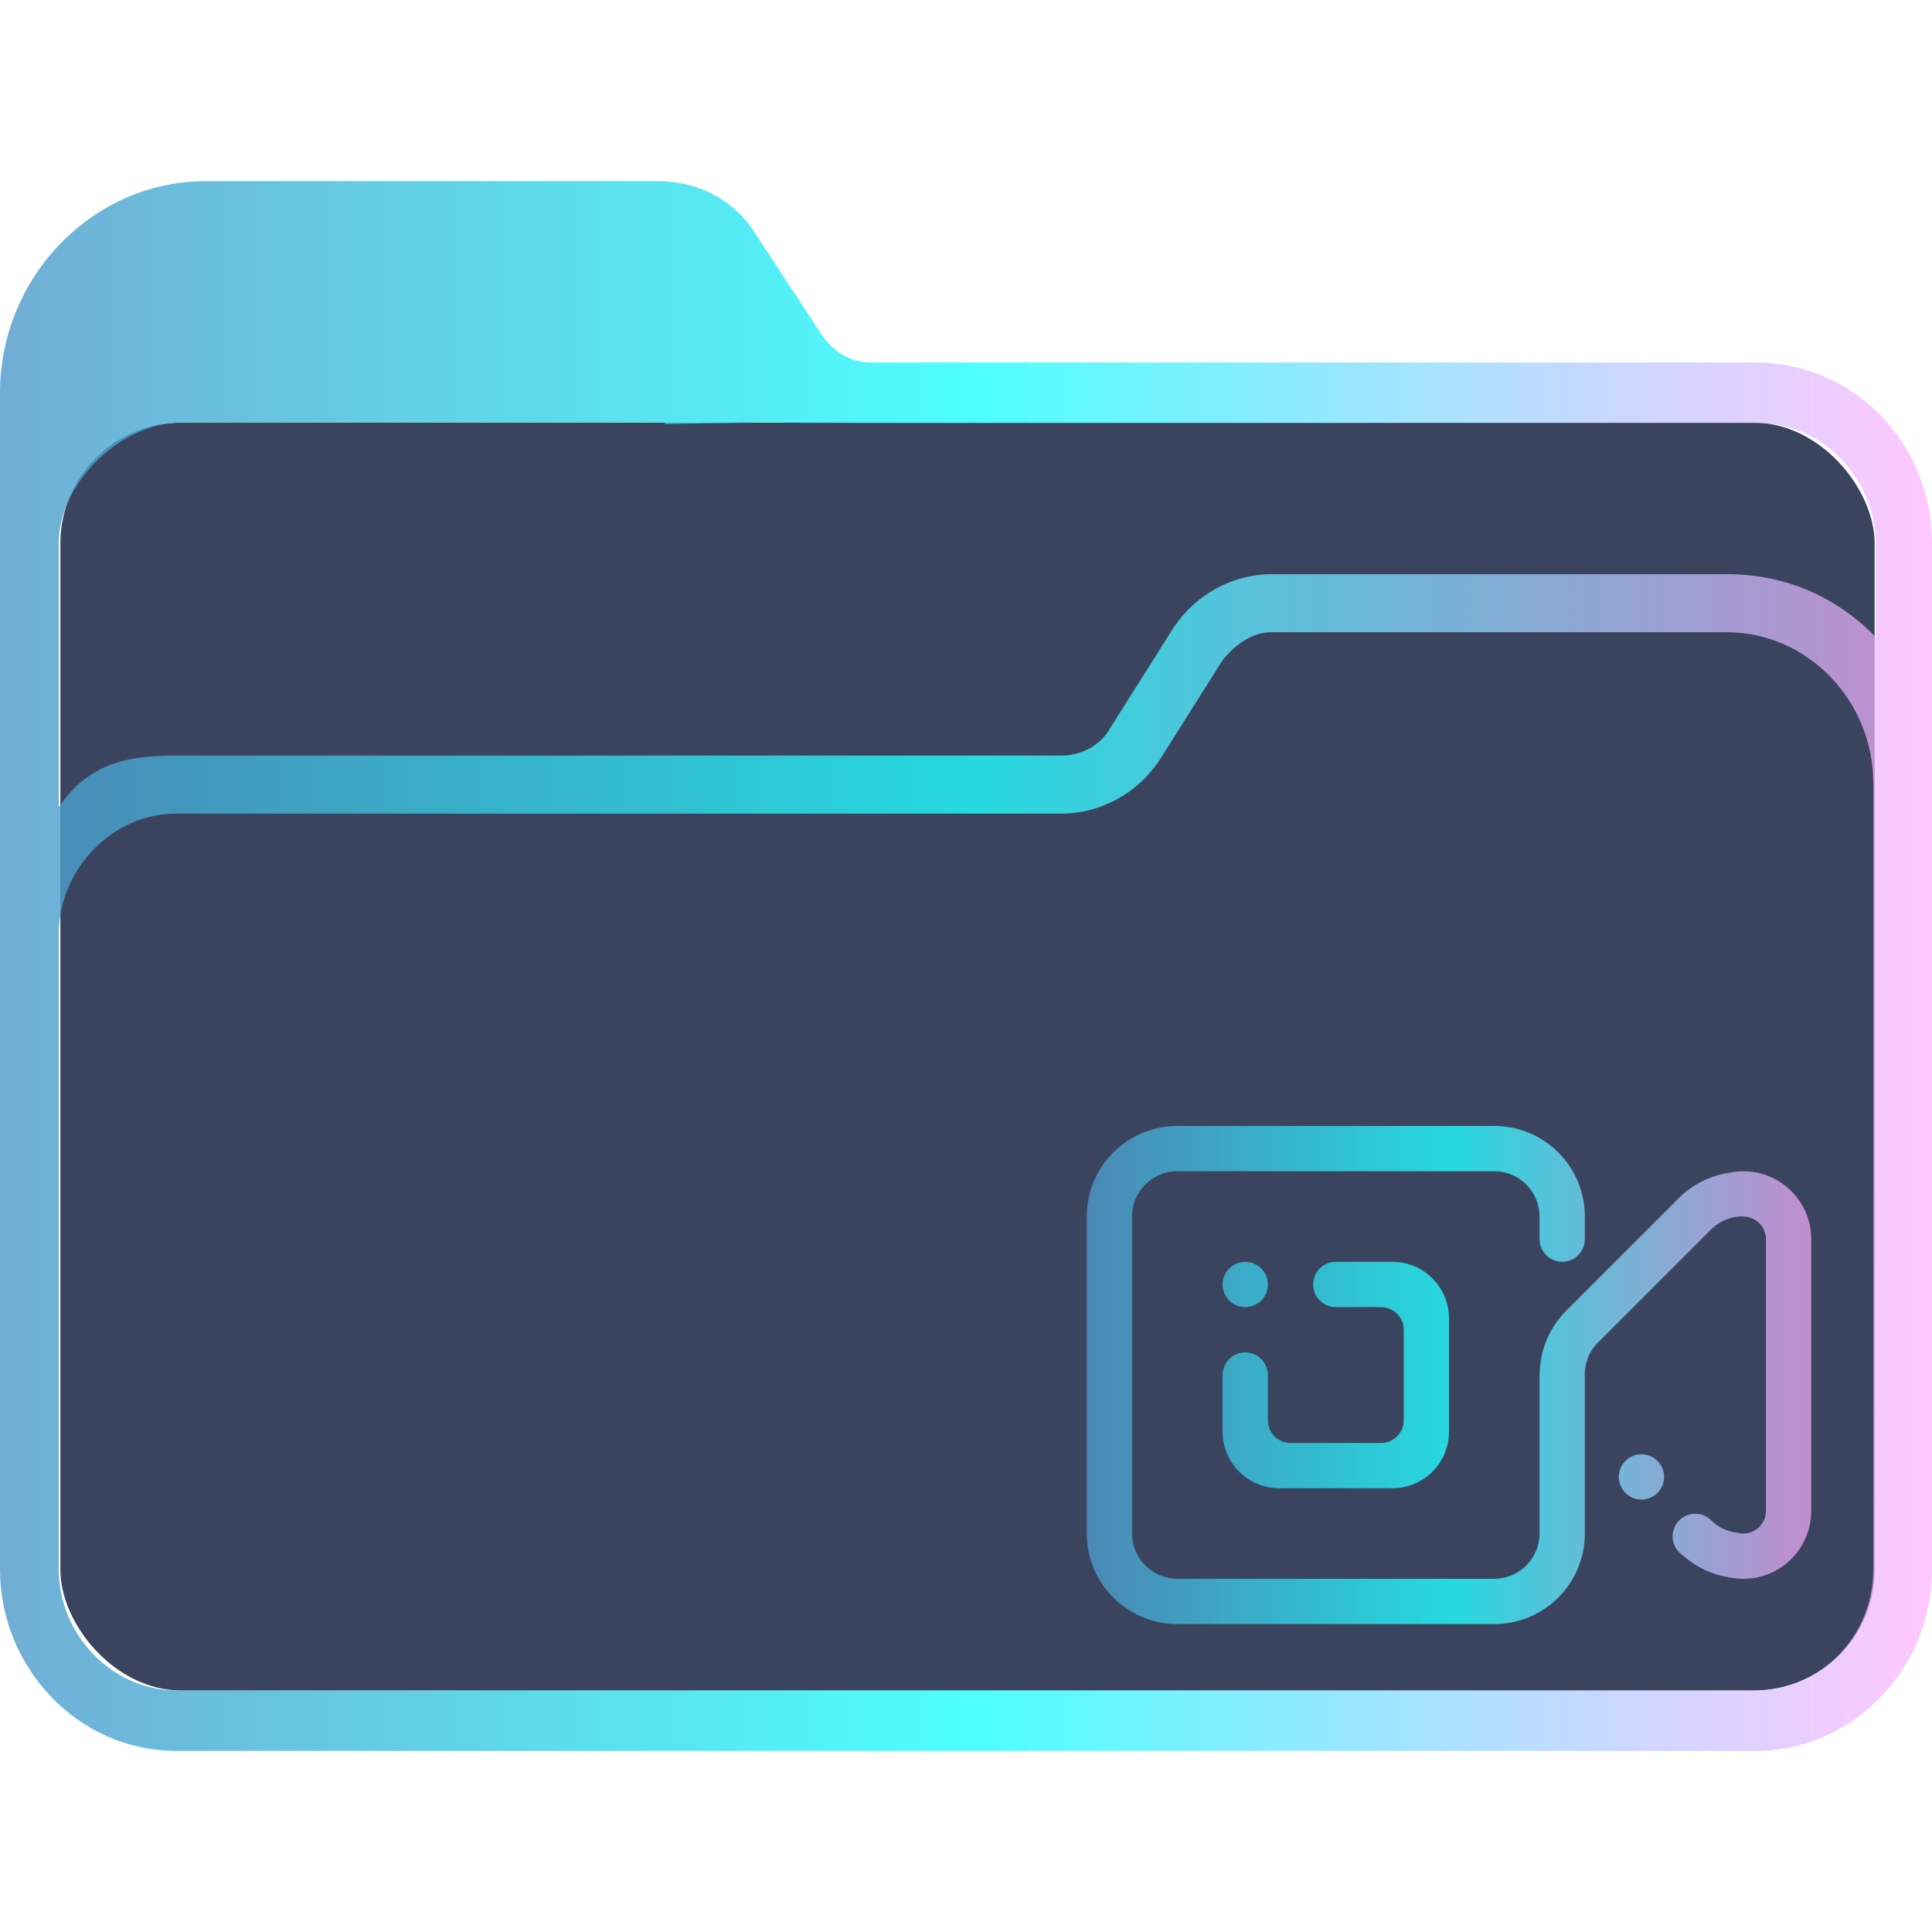 <?xml version="1.0" encoding="UTF-8" standalone="no"?>
<svg
   width="64"
   version="1.1"
   height="64"
   id="svg17"
   sodipodi:docname="folder-videos.svg"
   inkscape:version="1.1.1 (3bf5ae0d25, 2021-09-20)"
   xmlns:inkscape="http://www.inkscape.org/namespaces/inkscape"
   xmlns:sodipodi="http://sodipodi.sourceforge.net/DTD/sodipodi-0.dtd"
   xmlns:xlink="http://www.w3.org/1999/xlink"
   xmlns="http://www.w3.org/2000/svg"
   xmlns:svg="http://www.w3.org/2000/svg"
   xmlns:rdf="http://www.w3.org/1999/02/22-rdf-syntax-ns#"
   xmlns:cc="http://creativecommons.org/ns#"
   xmlns:dc="http://purl.org/dc/elements/1.1/">
  <sodipodi:namedview
     pagecolor="#ffffff"
     bordercolor="#666666"
     borderopacity="1"
     objecttolerance="10"
     gridtolerance="10"
     guidetolerance="10"
     inkscape:pageopacity="0"
     inkscape:pageshadow="2"
     inkscape:window-width="1920"
     inkscape:window-height="1007"
     id="namedview19"
     showgrid="true"
     inkscape:zoom="9.8125"
     inkscape:cx="14.063694"
     inkscape:cy="27.770701"
     inkscape:window-x="0"
     inkscape:window-y="0"
     inkscape:window-maximized="1"
     inkscape:current-layer="layer1"
     inkscape:document-rotation="0"
     inkscape:pagecheckerboard="0">
    <inkscape:grid
       type="xygrid"
       id="grid1148" />
  </sodipodi:namedview>
  <defs
     id="defs5455">
    <linearGradient
       inkscape:collect="always"
       id="linearGradient934">
      <stop
         style="stop-color:#ffcc00;stop-opacity:1"
         offset="0"
         id="stop930" />
      <stop
         style="stop-color:#00ffff;stop-opacity:1"
         offset="1"
         id="stop932" />
    </linearGradient>
    <linearGradient
       inkscape:collect="always"
       xlink:href="#linearGradient934"
       id="linearGradient872"
       x1="12"
       y1="1002.362"
       x2="88"
       y2="1002.362"
       gradientUnits="userSpaceOnUse" />
    <linearGradient
       inkscape:collect="always"
       id="linearGradient836">
      <stop
         style="stop-color:#008080;stop-opacity:1"
         offset="0"
         id="stop832" />
      <stop
         style="stop-color:#00ffcc;stop-opacity:1"
         offset="1"
         id="stop834" />
    </linearGradient>
    <linearGradient
       inkscape:collect="always"
       xlink:href="#linearGradient836"
       id="linearGradient898"
       x1="0.265"
       y1="288.533"
       x2="16.669"
       y2="288.533"
       gradientUnits="userSpaceOnUse" />
    <linearGradient
       inkscape:collect="always"
       xlink:href="#linearGradient2230"
       id="linearGradient2232"
       x1="384.571"
       y1="515.798"
       x2="448.571"
       y2="515.798"
       gradientUnits="userSpaceOnUse" />
    <linearGradient
       inkscape:collect="always"
       id="linearGradient2230">
      <stop
         style="stop-color:#4e99ca;stop-opacity:0.8"
         offset="0"
         id="stop2226" />
      <stop
         style="stop-color:#20ffff;stop-opacity:0.8"
         offset="0.505"
         id="stop2332" />
      <stop
         style="stop-color:#ffaeff;stop-opacity:0.69"
         offset="1"
         id="stop2228" />
    </linearGradient>
    <linearGradient
       inkscape:collect="always"
       xlink:href="#linearGradient2230"
       id="linearGradient1027"
       gradientUnits="userSpaceOnUse"
       gradientTransform="matrix(0.75,0,0,0.75,119.858,139.508)"
       x1="400.96"
       y1="519.798"
       x2="432.96"
       y2="519.798" />
  </defs>
  <g
     inkscape:label="Capa 1"
     inkscape:groupmode="layer"
     id="layer1"
     transform="translate(-384.571,-483.798)">
    <g
       transform="matrix(0.37,0,0,0.37,398.375,147.472)"
       id="g4"
       style="fill:url(#linearGradient872);fill-opacity:1" />
    <g
       transform="matrix(1.475,0,0,1.475,405.881,94.12)"
       id="g4-7"
       style="fill:url(#linearGradient898);fill-opacity:1" />
    <rect
       style="fill:#3b445f;fill-opacity:1;stroke:none;stroke-width:1.261"
       id="center-3"
       width="60.1"
       height="42"
       x="386.571"
       y="497.798"
       ry="4"
       rx="4.007" />
    <path
       d="m 442.738,495.808 h -29.327 c -0.648,0 -1.215,-0.334 -1.62,-0.918 l -2.188,-3.338 c -0.729,-1.169 -1.944,-1.753 -3.24,-1.753 h -14.987 c -3.727,0 -6.805,3.172 -6.805,7.011 v 38.979 c 0,3.255 2.593,6.01 5.833,6.01 h 25.195 v 0 0 0 0 0 0 0 h 1.944 v 0 0 0 0 0 0 0 0 0 h 25.195 c 3.16,0 5.833,-2.671 5.833,-6.01 v -33.971 c 0,-3.338 -2.592,-6.009 -5.833,-6.009 z m -25.195,45.99 v 0 h -1.944 v 0 0 z m 29.084,-6.009 c 0,2.17 -1.702,4.006 -3.888,4.006 h -52.334 c -2.106,0 -3.888,-1.836 -3.888,-4.006 l -5.8e-4,-13.438 v -7.596 c 0,-2.17 1.782,-4.006 3.888,-4.006 h 29.327 c 1.296,0 2.511,-0.668 3.24,-1.753 l 2.106,-3.338 c 0.405,-0.501 0.972,-0.918 1.62,-0.918 h 15.068 c 2.673,0 4.861,2.254 4.861,5.008 v 10.934 z m -4.861,-32.97 h -15.068 c -1.296,0 -2.511,0.668 -3.24,1.753 l -2.106,3.338 c -0.324,0.585 -0.972,0.918 -1.62,0.918 h -29.327 c -1.458,0 -2.833,0.17 -3.889,1.702 v -8.733 c 0,-2 2.056,-4 4.056,-4 h 16 l 0.043,0.046 2.957,-0.046 3.921,0.013 h 29.327 c 2.106,0 3.888,1.836 3.888,4.006 v 3.088 c -1.296,-1.335 -2.997,-2.086 -4.941,-2.086 z"
       id="path64"
       sodipodi:nodetypes="csccsssssccccccccccccccccccsssccccccccccssccsssccssscccsccscccccccssscc"
       style="fill:url(#linearGradient2232);fill-opacity:1;stroke-width:0.147" />
    <path
       d="m 425.821,527.098 c -0.414,0 -0.75,-0.336 -0.75,-0.75 0,-0.414 0.336,-0.75 0.75,-0.75 0.414,0 0.75,0.336 0.75,0.75 0,0.414 -0.336,0.75 -0.75,0.75 z m 4.5,0 h -1.5 c -0.414,0 -0.75,-0.336 -0.75,-0.75 0,-0.414 0.336,-0.75 0.75,-0.75 h 1.875 c 1.036,0 1.875,0.839 1.875,1.875 v 3.75 c 0,1.036 -0.839,1.875 -1.875,1.875 h -3.75 c -1.036,0 -1.875,-0.839 -1.875,-1.875 v -1.875 c 0,-0.414 0.336,-0.75 0.75,-0.75 0.414,0 0.75,0.336 0.75,0.75 v 1.5 c 0,0.414 0.336,0.75 0.75,0.75 h 3 c 0.414,0 0.75,-0.336 0.75,-0.75 v -3 c 0,-0.414 -0.336,-0.75 -0.75,-0.75 z m 12,9 c -0.156,0 -0.307,-0.016 -0.454,-0.046 -0.564,-0.085 -1.106,-0.332 -1.557,-0.737 -0.2,-0.134 -0.332,-0.363 -0.332,-0.623 0,-0.414 0.336,-0.75 0.75,-0.75 0.207,0 0.394,0.084 0.53,0.22 0.254,0.25 0.574,0.385 0.904,0.419 0.051,0.011 0.105,0.018 0.159,0.018 0.414,0 0.75,-0.336 0.75,-0.75 v -9 c 0,-0.414 -0.336,-0.75 -0.75,-0.75 v -0.009 c -0.388,-0.002 -0.778,0.146 -1.075,0.442 l -3.741,3.741 c -0.32,0.32 -0.46,0.747 -0.434,1.165 v 2.656 2.503 c 0,1.657 -1.343,3 -3,3 H 423.571 c -1.657,3e-5 -3,-1.343 -3,-3 v -10.5 c 0,-1.657 1.343,-3 3,-3 h 10.5 c 1.657,0 3,1.343 3,3 v 0.75 c 0,0.414 -0.336,0.75 -0.75,0.75 -0.414,0 -0.75,-0.336 -0.75,-0.75 v -0.75 c 0,-0.828 -0.672,-1.5 -1.5,-1.5 H 423.571 c -0.828,0 -1.5,0.672 -1.5,1.5 v 10.5 c 0,0.828 0.672,1.5 1.5,1.5 h 10.5 c 0.828,0 1.5,-0.672 1.5,-1.5 v -5.25 h 0.003 c 0,-0.772 0.295,-1.544 0.883,-2.132 l 3.732,-3.732 c 0.473,-0.472 1.064,-0.746 1.678,-0.839 0.146,-0.03 0.298,-0.046 0.454,-0.046 1.243,0 2.25,1.007 2.25,2.25 v 9 c -5e-5,1.242 -1.007,2.25 -2.25,2.25 z m -3.375,-4.125 c 0.414,0 0.75,0.336 0.75,0.75 0,0.414 -0.336,0.75 -0.75,0.75 -0.414,0 -0.75,-0.336 -0.75,-0.75 0,-0.414 0.336,-0.75 0.75,-0.75 z"
       id="path2-3-7"
       style="fill:url(#linearGradient1027);fill-opacity:1;stroke-width:0.047" />
  </g>
</svg>
